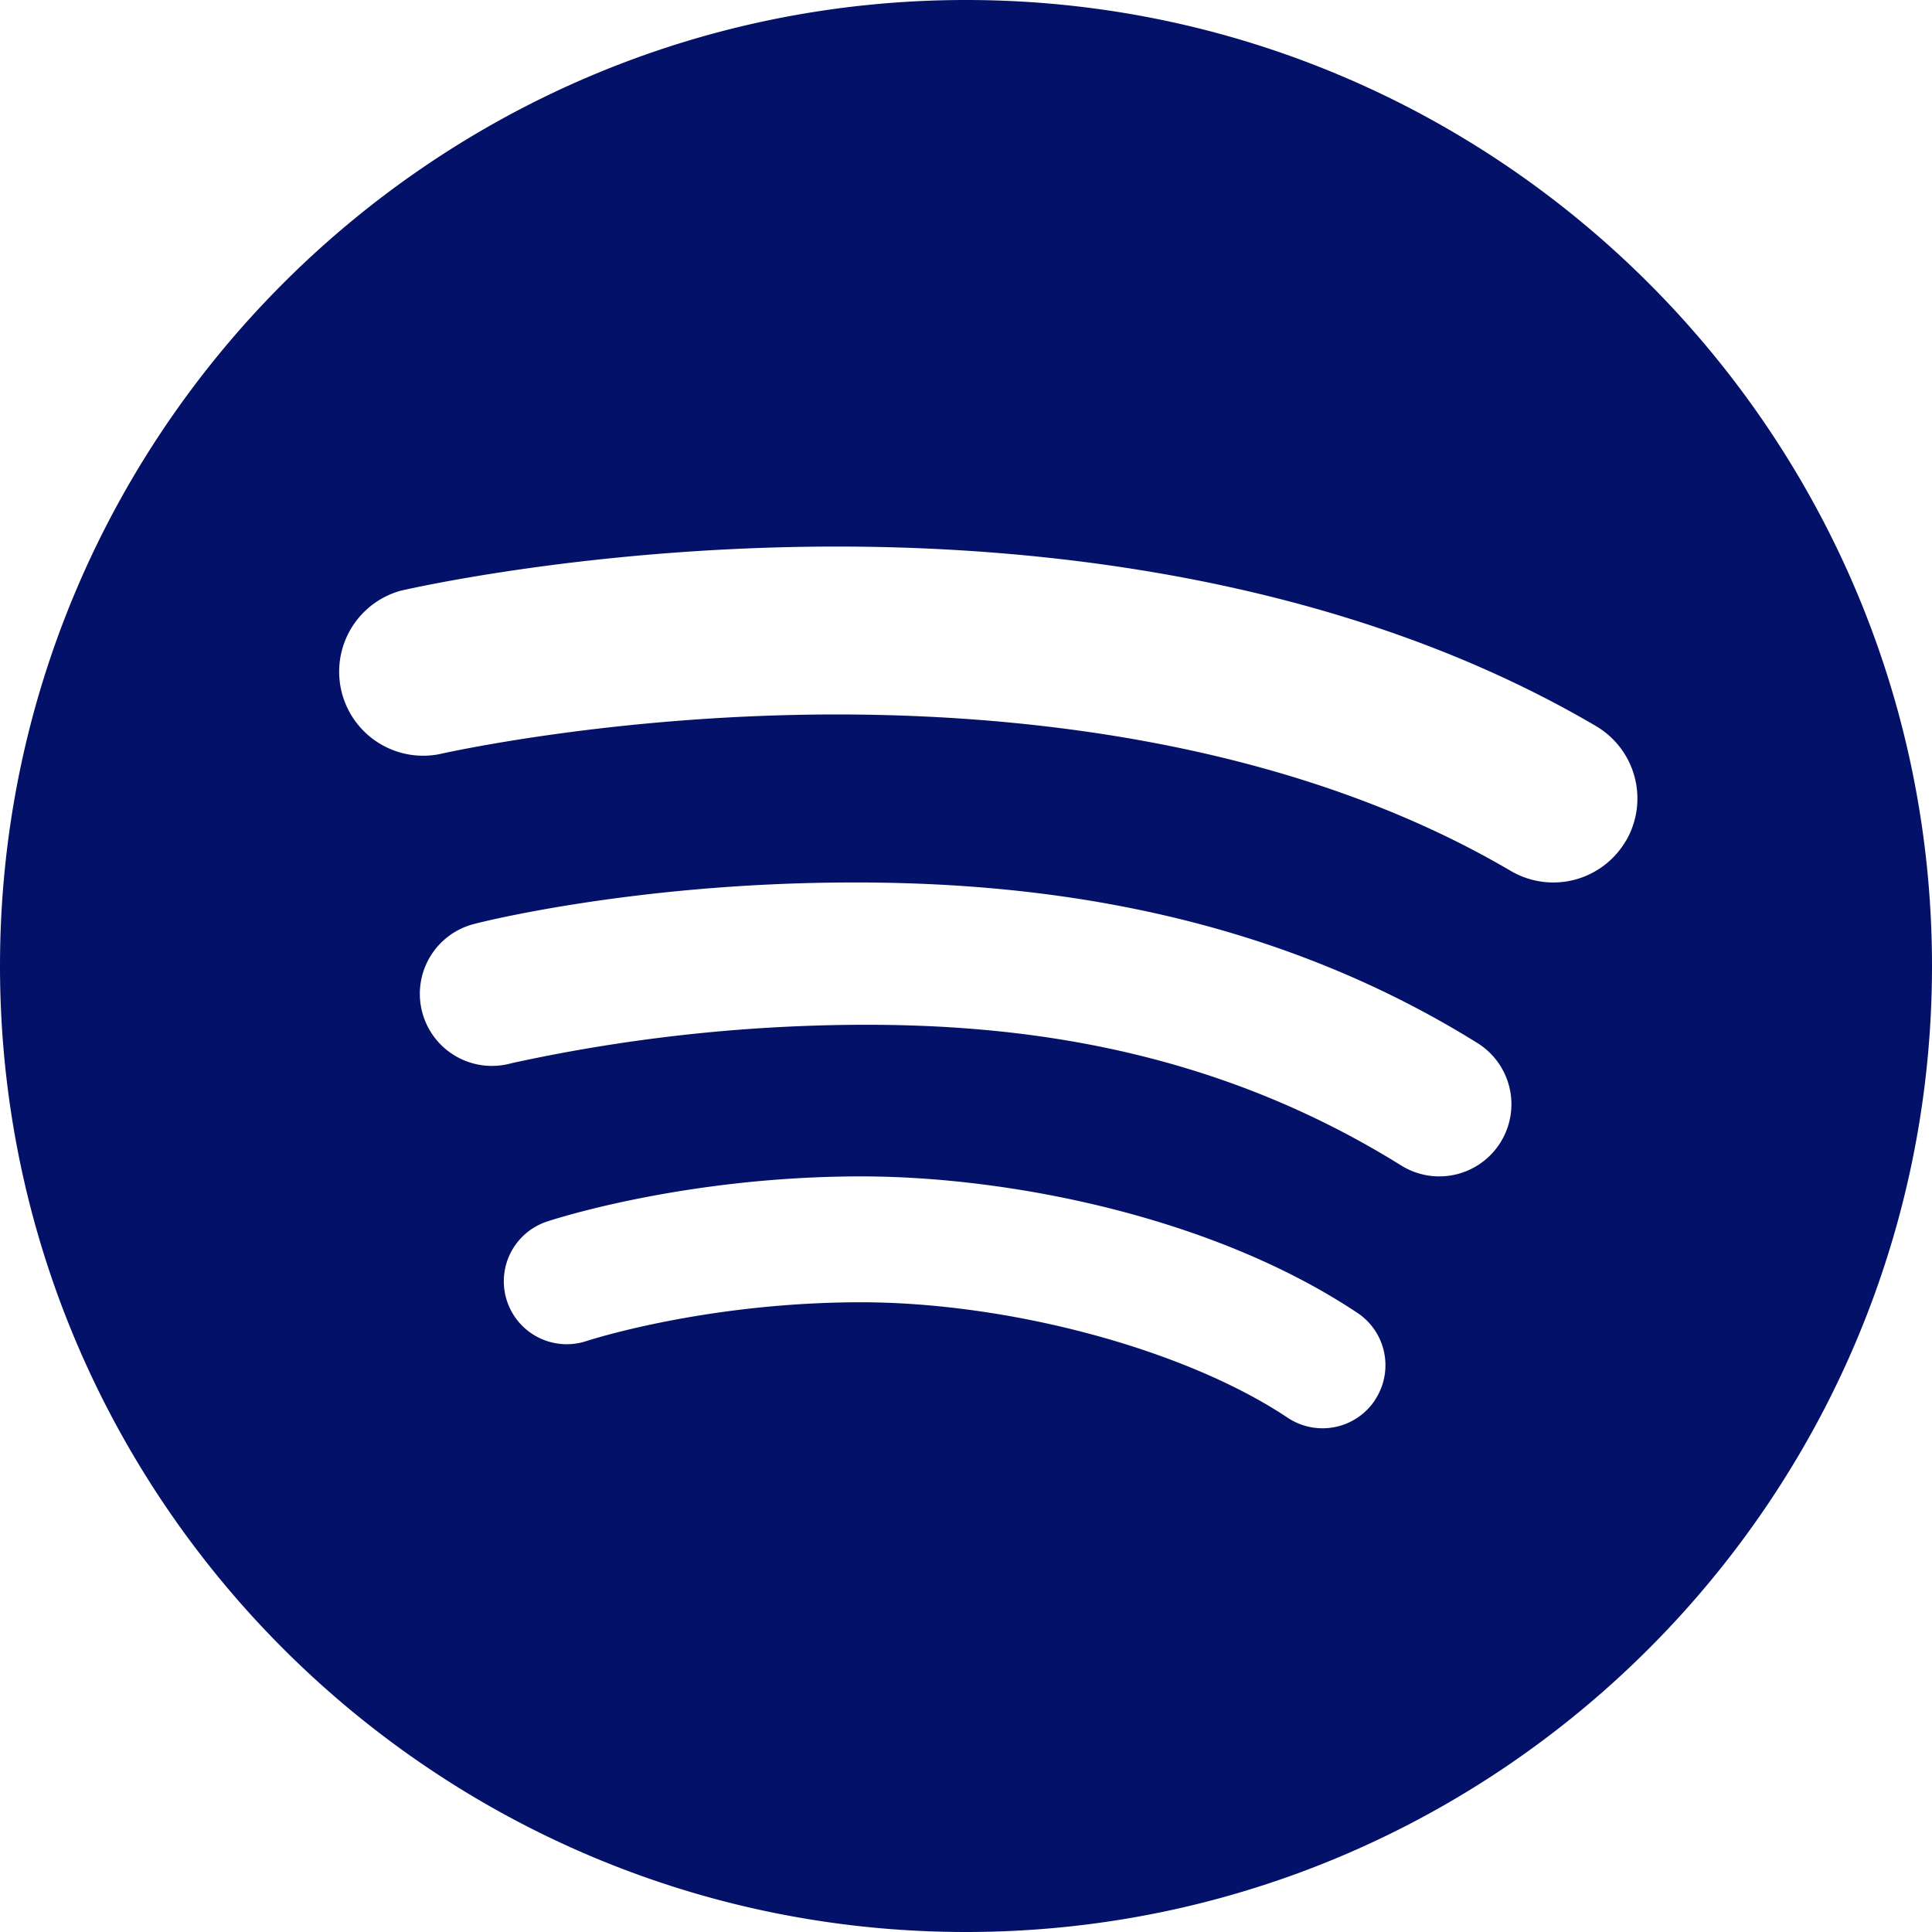 <svg width="20" height="20" xmlns="http://www.w3.org/2000/svg"><path d="M10 0C4.486 0 0 4.486 0 10s4.486 10 10 10 10-4.486 10-10S15.514 0 10 0zm4.233 14.495a.651.651 0 01-.905.18c-1.075-.716-2.897-1.194-4.418-1.194-1.615.001-2.825.397-2.837.401a.65.65 0 11-.412-1.236c.058-.02 1.425-.467 3.249-.468 1.52-.001 3.636.41 5.142 1.413.3.2.38.604.18.904zm1.3-2.669a.746.746 0 01-1.028.239c-1.949-1.214-3.951-1.471-5.677-1.456a17.256 17.256 0 00-3.532.397.746.746 0 11-.407-1.436c.12-.034 1.675-.417 3.804-.434 1.94-.017 4.358.265 6.602 1.662a.746.746 0 01.238 1.028zm1.297-3.12a.87.87 0 01-1.19.31c-2.27-1.334-5.032-1.617-6.95-1.62h-.026c-2.318 0-4.103.408-4.121.412a.87.87 0 01-.395-1.693c.08-.018 1.987-.457 4.516-.457h.03c2.131.003 5.22.327 7.827 1.858a.87.87 0 01.31 1.19z" fill="#031268" fill-rule="nonzero"/></svg>